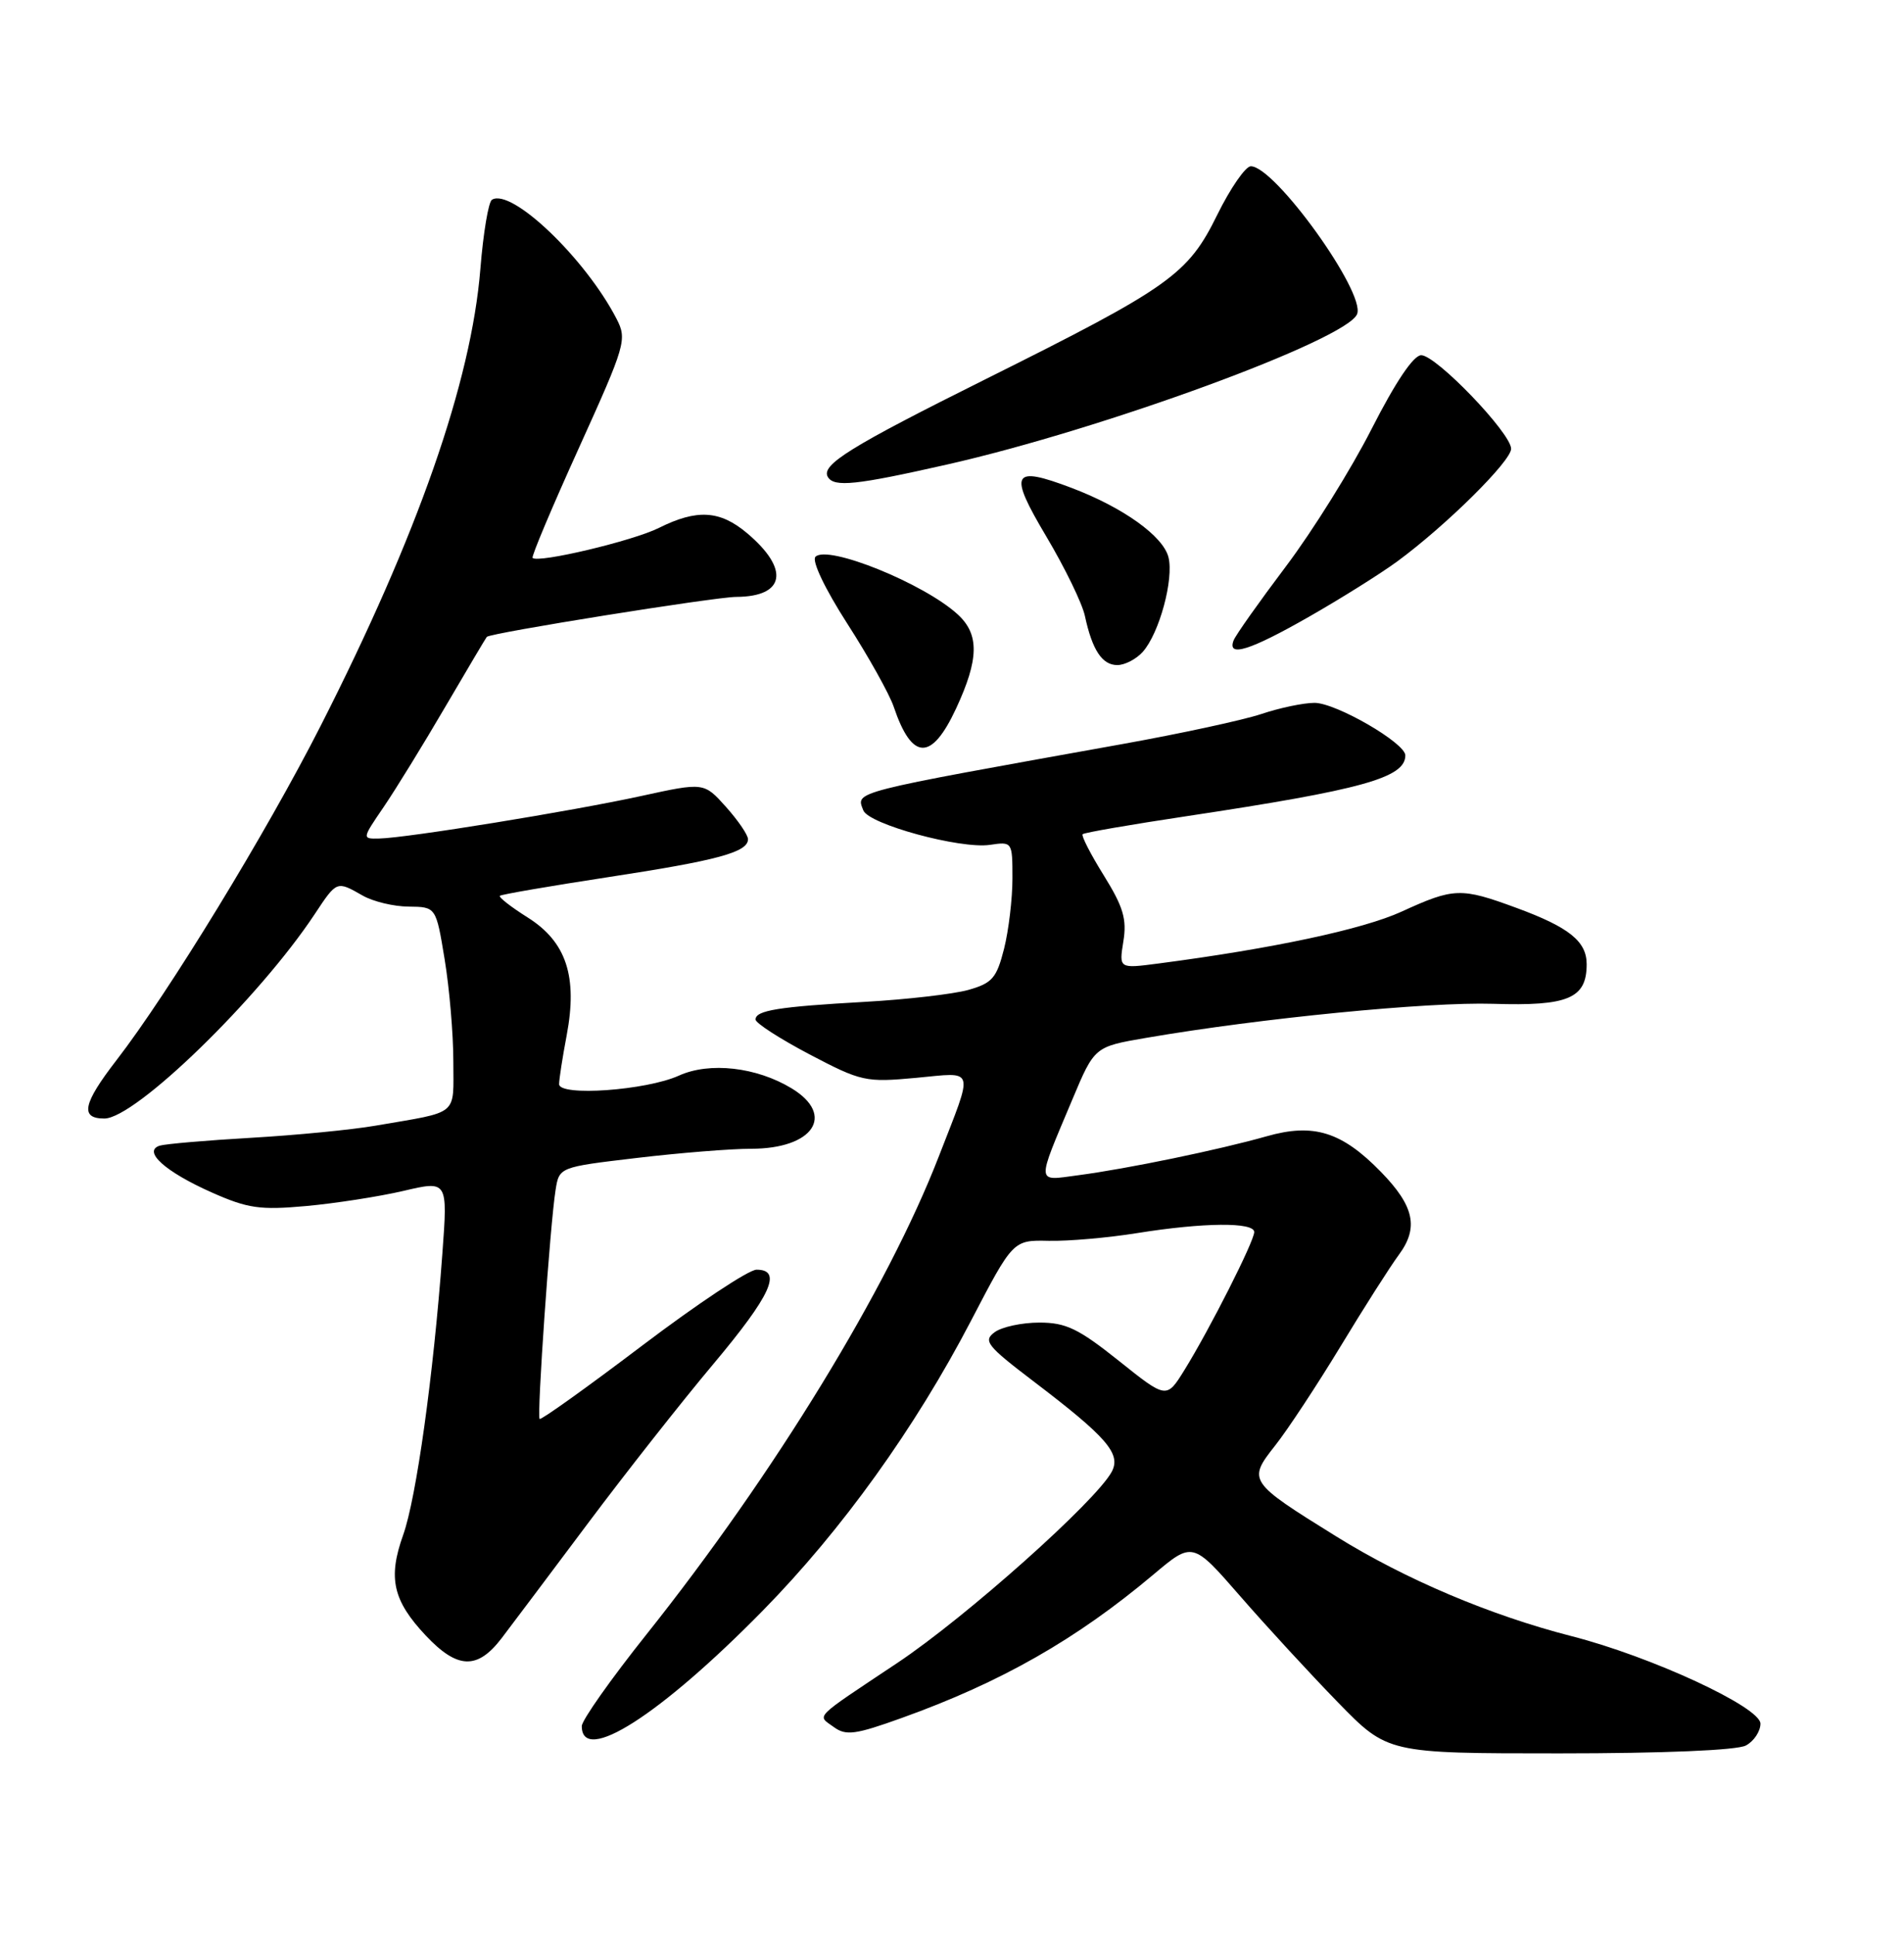 <?xml version="1.0" encoding="UTF-8" standalone="no"?>
<!DOCTYPE svg PUBLIC "-//W3C//DTD SVG 1.1//EN" "http://www.w3.org/Graphics/SVG/1.1/DTD/svg11.dtd" >
<svg xmlns="http://www.w3.org/2000/svg" xmlns:xlink="http://www.w3.org/1999/xlink" version="1.1" viewBox="0 0 252 256">
 <g >
 <path fill="currentColor"
d=" M 231.07 230.96 C 232.13 230.40 233.00 229.09 233.00 228.07 C 233.00 225.88 218.53 219.18 208.00 216.49 C 197.23 213.73 185.99 208.97 176.83 203.28 C 165.22 196.07 165.11 195.91 168.77 191.27 C 170.41 189.20 174.29 183.31 177.40 178.19 C 180.50 173.06 183.99 167.59 185.15 166.02 C 187.79 162.44 187.18 159.59 182.79 155.08 C 177.59 149.74 173.86 148.58 167.64 150.35 C 161.37 152.13 149.21 154.65 142.66 155.51 C 137.08 156.25 137.13 156.89 141.92 145.50 C 144.86 138.50 144.86 138.50 151.68 137.33 C 166.85 134.72 189.02 132.55 197.62 132.82 C 207.56 133.14 210.00 132.11 210.00 127.58 C 210.00 124.56 207.68 122.69 200.71 120.13 C 193.35 117.42 192.44 117.45 185.51 120.62 C 180.40 122.96 168.52 125.50 153.30 127.49 C 148.10 128.17 148.10 128.17 148.68 124.56 C 149.16 121.63 148.67 119.99 146.10 115.85 C 144.35 113.04 143.09 110.58 143.29 110.38 C 143.49 110.17 149.70 109.10 157.08 107.99 C 180.31 104.49 186.00 102.91 186.00 99.95 C 186.00 98.31 176.82 93.00 173.98 93.00 C 172.54 93.00 169.36 93.66 166.93 94.48 C 164.49 95.29 156.20 97.08 148.50 98.46 C 112.30 104.96 113.29 104.70 114.26 107.22 C 114.96 109.06 127.09 112.36 131.01 111.79 C 133.98 111.35 134.00 111.37 134.00 116.23 C 134.00 118.92 133.50 123.11 132.89 125.54 C 131.90 129.43 131.33 130.09 128.14 130.99 C 126.14 131.54 120.00 132.25 114.50 132.56 C 103.00 133.21 100.00 133.69 100.00 134.90 C 100.00 135.37 103.21 137.44 107.14 139.51 C 114.00 143.11 114.57 143.23 121.22 142.62 C 129.18 141.88 128.92 140.99 124.26 153.00 C 117.48 170.50 102.47 195.03 85.57 216.25 C 80.85 222.17 77.00 227.63 77.00 228.39 C 77.00 233.58 87.38 226.95 101.00 213.07 C 111.43 202.44 121.12 188.95 128.50 174.79 C 134.08 164.08 134.08 164.08 138.79 164.18 C 141.38 164.24 146.65 163.78 150.50 163.16 C 159.30 161.75 166.00 161.69 166.00 163.02 C 166.00 164.24 160.09 175.91 156.75 181.30 C 154.39 185.10 154.39 185.10 148.07 180.05 C 142.74 175.80 141.09 175.00 137.56 175.00 C 135.26 175.00 132.60 175.57 131.65 176.27 C 130.09 177.41 130.61 178.07 136.76 182.75 C 146.52 190.17 148.41 192.36 147.14 194.74 C 145.06 198.63 127.85 213.97 118.80 220.01 C 107.43 227.59 108.13 226.89 110.36 228.52 C 111.96 229.69 113.20 229.53 119.36 227.31 C 132.49 222.60 142.46 216.92 152.67 208.33 C 157.85 203.97 157.85 203.97 164.17 211.23 C 167.65 215.23 173.46 221.53 177.08 225.25 C 183.66 232.00 183.66 232.00 206.39 232.00 C 220.15 232.00 229.90 231.59 231.07 230.96 Z  M 66.40 216.75 C 67.76 214.96 72.92 208.10 77.86 201.50 C 82.80 194.90 90.24 185.45 94.40 180.50 C 102.04 171.40 103.60 168.00 100.13 168.00 C 99.10 168.00 92.29 172.52 85.00 178.04 C 77.71 183.56 71.60 187.93 71.42 187.75 C 71.04 187.38 72.81 161.95 73.53 157.47 C 74.01 154.43 74.01 154.43 84.25 153.22 C 89.89 152.55 96.71 152.00 99.42 152.00 C 107.64 152.00 110.62 147.56 104.78 144.01 C 100.13 141.19 93.92 140.48 89.86 142.32 C 85.54 144.28 74.00 145.10 74.00 143.45 C 74.00 142.80 74.45 139.90 75.00 137.00 C 76.47 129.22 74.96 124.63 69.86 121.41 C 67.63 120.01 65.97 118.71 66.16 118.53 C 66.34 118.35 72.80 117.24 80.50 116.06 C 94.98 113.85 99.00 112.76 99.00 111.04 C 99.00 110.48 97.69 108.56 96.09 106.77 C 93.17 103.51 93.17 103.51 84.84 105.33 C 75.62 107.34 53.80 110.88 50.20 110.95 C 47.90 111.00 47.90 111.00 50.80 106.75 C 52.39 104.41 56.06 98.45 58.95 93.50 C 61.85 88.55 64.31 84.40 64.43 84.27 C 64.88 83.75 94.57 79.00 97.43 78.98 C 103.93 78.95 104.55 75.32 98.87 70.54 C 95.28 67.52 92.24 67.34 87.21 69.85 C 83.78 71.57 71.21 74.55 70.49 73.82 C 70.31 73.64 73.07 67.10 76.62 59.27 C 82.81 45.61 83.01 44.92 81.60 42.18 C 77.45 34.16 67.69 24.84 65.11 26.43 C 64.65 26.71 63.96 30.83 63.58 35.57 C 62.37 50.54 55.29 70.78 42.42 96.08 C 35.24 110.20 22.30 131.38 15.41 140.29 C 10.97 146.04 10.56 148.00 13.81 148.00 C 17.91 148.00 34.27 132.10 41.65 120.96 C 44.59 116.52 44.55 116.53 48.00 118.50 C 49.38 119.29 52.12 119.95 54.10 119.96 C 57.71 120.00 57.71 120.00 58.85 126.94 C 59.48 130.76 60.00 136.83 60.00 140.42 C 60.00 147.76 60.89 147.02 49.73 148.94 C 46.56 149.49 39.13 150.21 33.23 150.55 C 27.33 150.89 21.89 151.36 21.14 151.59 C 18.84 152.32 21.86 155.04 28.00 157.77 C 32.79 159.90 34.41 160.13 40.50 159.58 C 44.35 159.23 50.15 158.33 53.38 157.58 C 59.26 156.20 59.26 156.20 58.55 165.85 C 57.37 181.94 55.10 198.24 53.36 203.10 C 51.32 208.80 52.00 211.79 56.37 216.43 C 60.56 220.87 63.19 220.95 66.40 216.75 Z  M 126.54 93.75 C 129.58 87.21 129.64 83.93 126.75 81.29 C 122.30 77.21 109.55 72.05 107.93 73.67 C 107.41 74.19 109.17 77.89 112.15 82.53 C 114.97 86.91 117.72 91.85 118.28 93.50 C 120.70 100.67 123.28 100.75 126.54 93.75 Z  M 151.25 86.25 C 153.44 83.79 155.38 76.64 154.65 73.73 C 153.95 70.94 148.65 67.15 141.86 64.57 C 133.92 61.56 133.43 62.49 138.49 71.00 C 140.94 75.12 143.24 79.85 143.59 81.50 C 144.56 86.01 145.87 88.00 147.88 88.00 C 148.88 88.00 150.39 87.21 151.25 86.25 Z  M 173.21 81.63 C 177.42 79.23 182.70 75.92 184.94 74.28 C 191.41 69.52 200.00 61.02 200.00 59.38 C 200.00 57.32 190.09 47.00 188.10 47.00 C 187.08 47.01 184.71 50.53 181.56 56.71 C 178.85 62.05 173.73 70.26 170.19 74.95 C 166.65 79.65 163.53 84.05 163.27 84.74 C 162.40 87.02 165.43 86.07 173.21 81.63 Z  M 125.28 61.48 C 145.93 56.82 178.32 44.94 179.62 41.55 C 180.73 38.67 168.73 22.00 165.55 22.00 C 164.85 22.00 162.85 24.89 161.11 28.42 C 157.22 36.33 154.88 37.99 130.55 50.12 C 112.50 59.11 108.59 61.53 109.58 63.13 C 110.42 64.49 113.29 64.19 125.28 61.48 Z "/>
</g>
</svg>